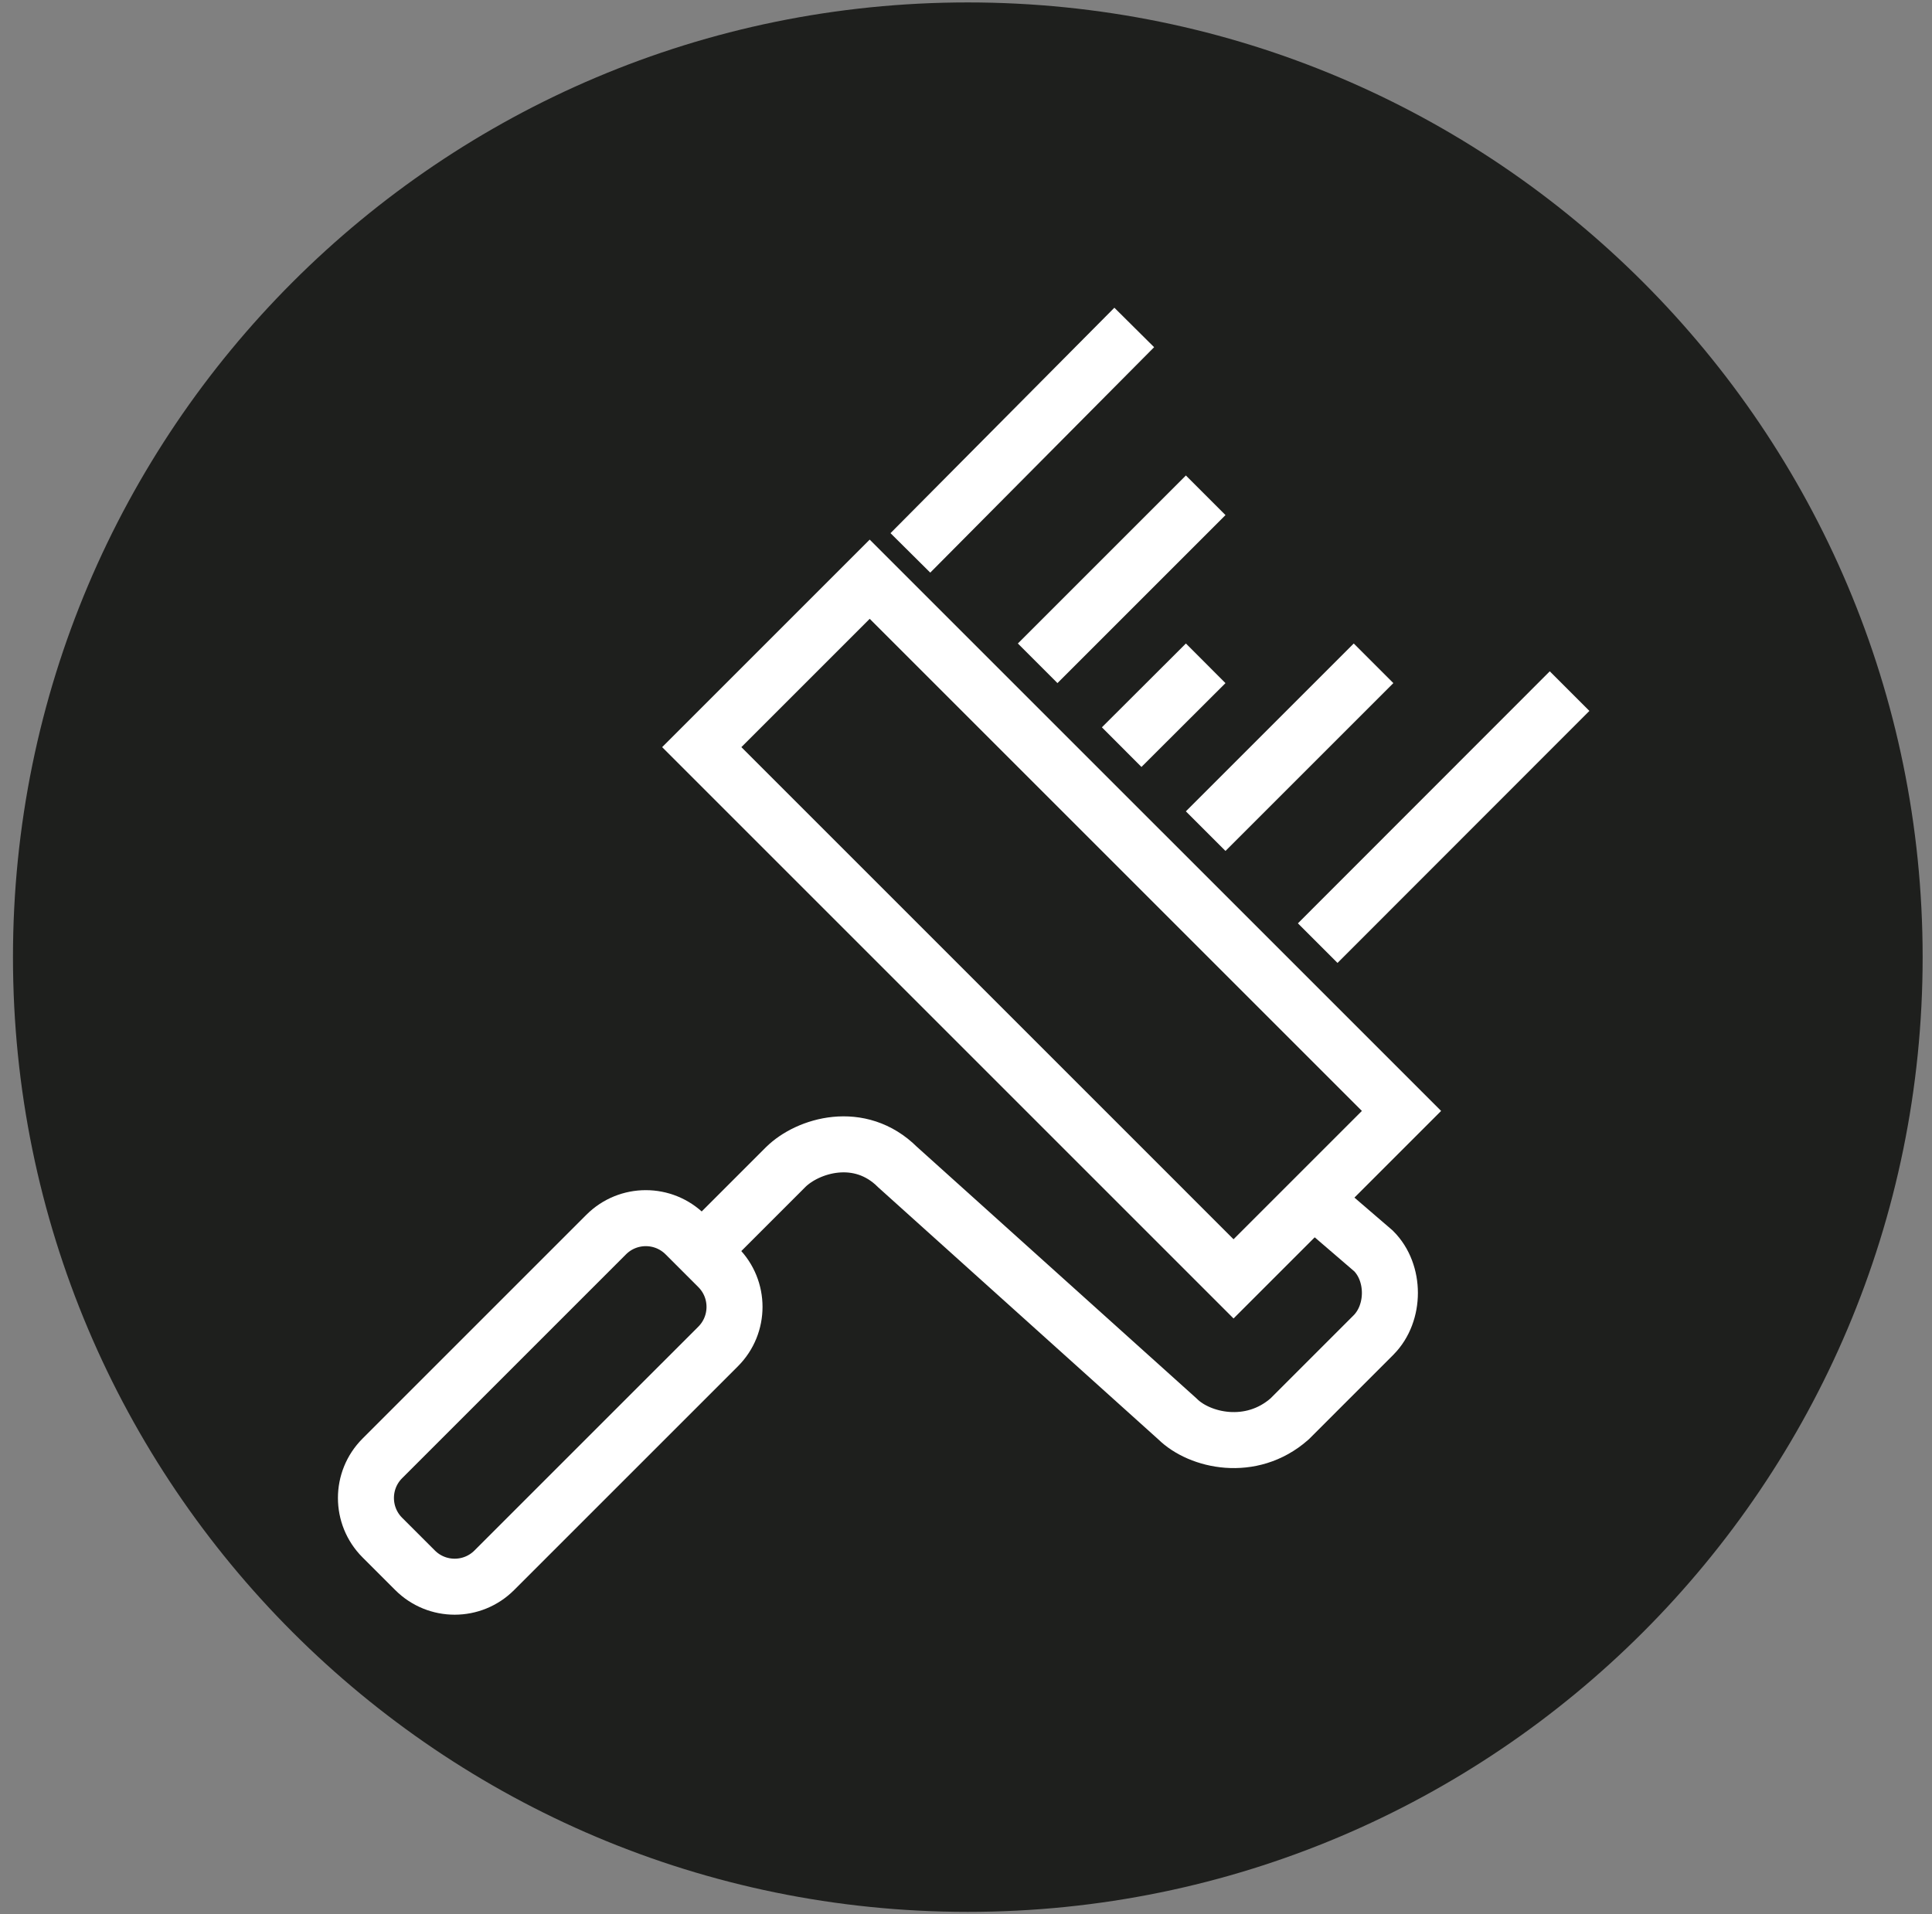 <svg width="109" height="108" viewBox="0 0 109 108" fill="none" xmlns="http://www.w3.org/2000/svg">
<rect x="0" y="0" width="109" height="108" fill="#808080" stroke="none"/>
<g id="Capa_41" clip-path="url(#clip0_260_4899)">
<path id="Vector" d="M54.602 107.877C84.354 107.877 108.472 83.758 108.472 54.007C108.472 24.255 84.354 0.137 54.602 0.137C24.851 0.137 0.732 24.255 0.732 54.007C0.732 83.758 24.851 107.877 54.602 107.877Z" fill="#1E1F1D"/>
<g id="Group">
<path id="Vector_2" d="M49.067 32.682L39.592 42.157L69.594 72.16L79.07 62.684L49.067 32.682Z" stroke="white" stroke-width="3.16" stroke-miterlimit="10"/>
<path id="Vector_3" d="M73.783 67.396L77.493 70.586C78.723 71.816 78.723 74.086 77.493 75.326L72.753 80.066C70.583 81.976 67.673 81.296 66.433 80.066L50.643 65.856C48.503 63.716 45.563 64.626 44.323 65.856L39.583 70.596" stroke="white" stroke-width="3.16" stroke-miterlimit="10"/>
<path id="Vector_4" d="M34.2 69.66L21.571 82.289C20.337 83.523 20.337 85.524 21.571 86.758L23.417 88.603C24.651 89.838 26.652 89.838 27.886 88.603L40.515 75.975C41.749 74.74 41.749 72.74 40.515 71.506L38.669 69.66C37.435 68.426 35.434 68.426 34.2 69.66Z" stroke="white" stroke-width="3.16" stroke-miterlimit="10"/>
<path id="Vector_5" d="M51.362 31.197L63.992 18.477" stroke="white" stroke-width="3.16" stroke-miterlimit="10"/>
<path id="Vector_6" d="M58.543 37.426L68.023 27.946" stroke="white" stroke-width="3.16" stroke-miterlimit="10"/>
<path id="Vector_7" d="M68.022 46.897L77.493 37.427" stroke="white" stroke-width="3.16" stroke-miterlimit="10"/>
<path id="Vector_8" d="M74.343 53.216L88.553 38.996" stroke="white" stroke-width="3.16" stroke-miterlimit="10"/>
<path id="Vector_9" d="M63.283 42.157L68.023 37.427" stroke="white" stroke-width="3.16" stroke-miterlimit="10"/>
</g>
</g>
<defs>
<clipPath id="clip0_260_4899">
<rect width="107.73" height="107.73" fill="white" transform="translate(0.732 0.137)"/>
</clipPath>
</defs>
</svg>
